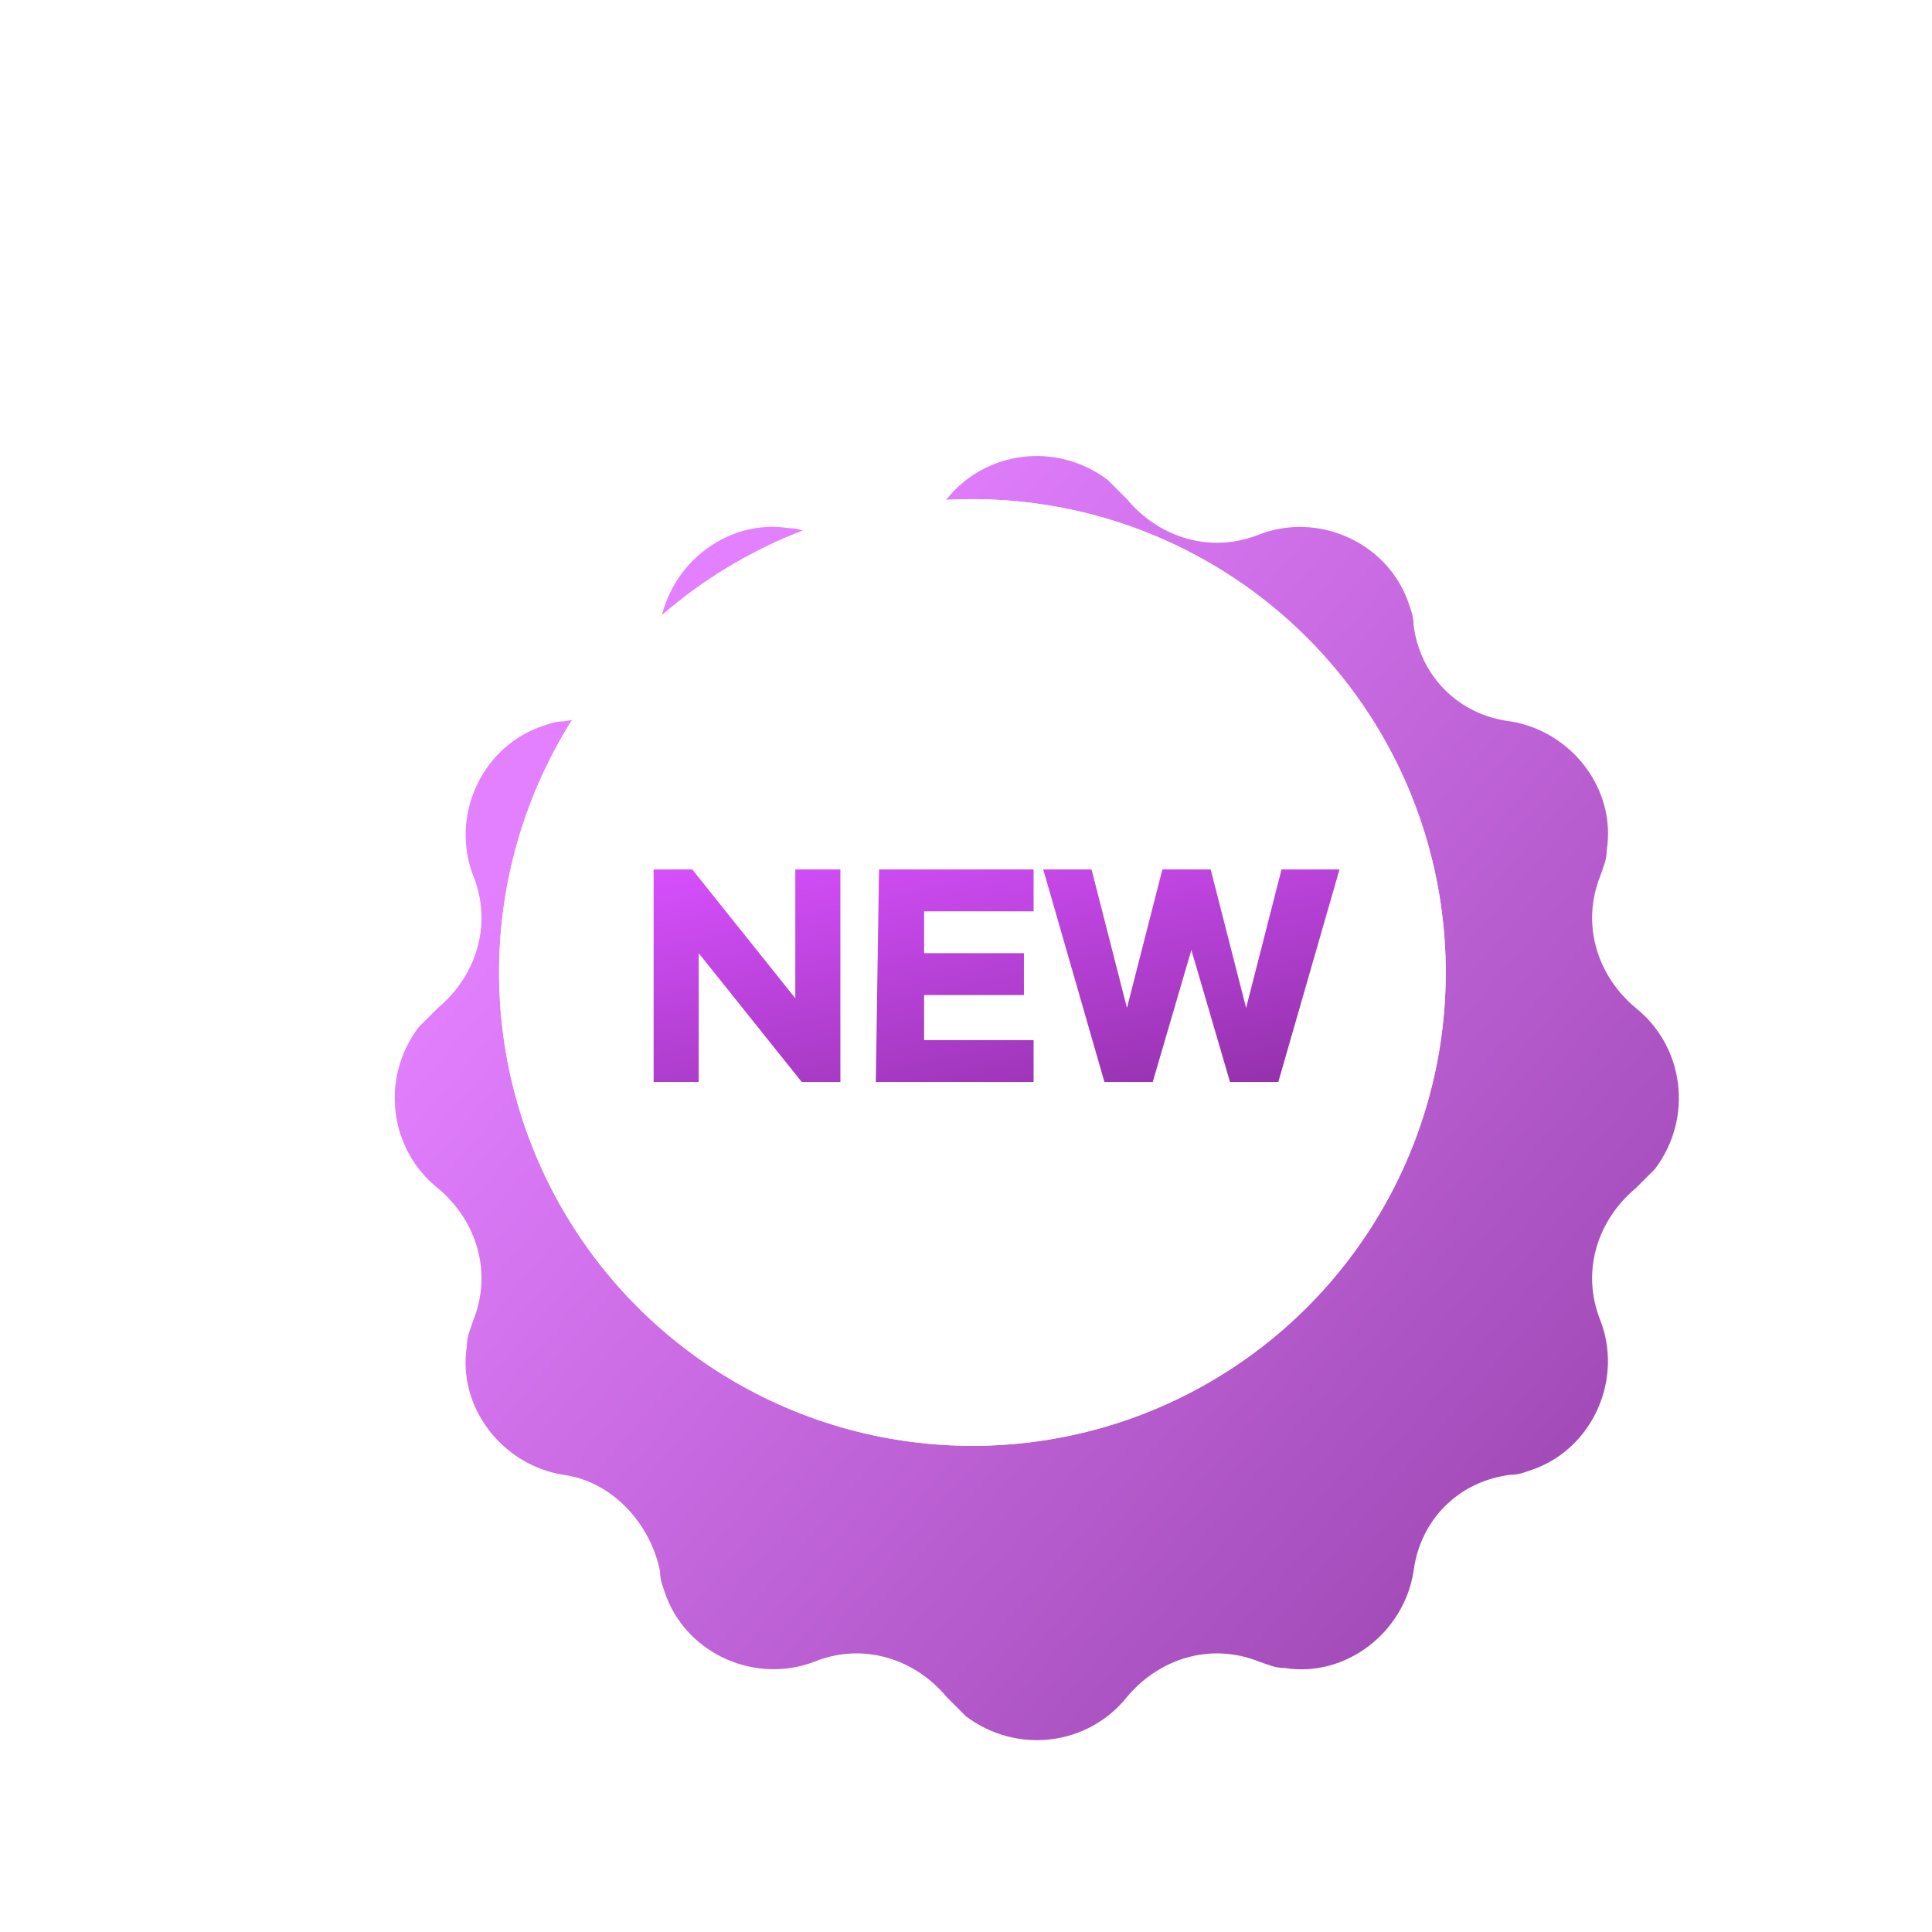 <?xml version="1.0" encoding="utf-8"?>
<!-- Generator: Adobe Illustrator 26.1.0, SVG Export Plug-In . SVG Version: 6.00 Build 0)  -->
<svg version="1.1" id="Layer_1" xmlns="http://www.w3.org/2000/svg" xmlns:xlink="http://www.w3.org/1999/xlink" x="0px" y="0px" viewBox="0 0 60 60" style="enable-background:new 0 0 60 60;" xml:space="preserve">
<style type="text/css">
.st0{fill:#FFFFFF;fill-opacity:0;}
.st1{filter:url(#Polygon_32);}
.st2{fill:url(#Polygon_32-2_00000014630917109142805450000004185597524540657818_);}
.st3{fill:url(#Ellipse_644-2_00000092456804287070289990000003689082751003064249_);}
.st4{filter:url(#Ellipse_644);}
.st5{fill:#FFFFFF;}
.st6{fill:url(#Path_37119_00000057116215138190349050000003594192090440833207_);}
</style>

<filter  filterUnits="userSpaceOnUse" height="72.292" id="Polygon_32" width="72.292" x="0" y="0">
	<feOffset  dx="2" dy="4" input="SourceAlpha"></feOffset>
	<feGaussianBlur  result="blur" stdDeviation="2"></feGaussianBlur>
	<feFlood  flood-opacity="0.161"></feFlood>
	<feComposite  in2="blur" operator="in"></feComposite>
	<feComposite  in="SourceGraphic" operator="over"></feComposite>
</filter>
<filter  id="Ellipse_644">
	<feOffset  input="SourceAlpha"></feOffset>
	<feGaussianBlur  result="blur-2" stdDeviation="1"></feGaussianBlur>
	<feFlood  flood-color="#73208a" flood-opacity="0.302" result="color"></feFlood>
	<feComposite  in="SourceGraphic" in2="blur-2" operator="out"></feComposite>
	<feComposite  in="color" operator="in"></feComposite>
	<feComposite  in2="SourceGraphic" operator="in"></feComposite>
</filter>
<g id="Group_112603" transform="translate(-754.854 -1054)">
	<rect id="Rectangle_20572" x="755" y="1054" class="st0" width="60" height="60"/>
	<g id="Group_112104" transform="translate(473.553 387.702)">
		<g transform="matrix(1, 0, 0, 1, 281.3, 666.3)" class="st1">
			
				<linearGradient id="Polygon_32-2_00000026140675050078630570000013228313033069707143_" gradientUnits="userSpaceOnUse" x1="-277.969" y1="452.727" x2="-278.921" y2="452.653" gradientTransform="matrix(-27.346 -27.346 -27.346 27.346 4795.72 -19962.615)">
				<stop  offset="0" style="stop-color:#E380FF"/>
				<stop  offset="1" style="stop-color:#A34CB9"/>
			</linearGradient>
			
				<path id="Polygon_32-2_00000039851754796515469780000008708177807982901389_" style="fill:url(#Polygon_32-2_00000026140675050078630570000013228313033069707143_);" d="
				M15.5,41.8c-1.9-0.3-3.3-2.1-3-4c0-0.3,0.1-0.5,0.2-0.8l0,0c0.6-1.5,0.1-3.1-1.1-4.1l0,0c-1.5-1.2-1.8-3.4-0.6-5
				c0.2-0.2,0.4-0.4,0.6-0.6l0,0c1.2-1,1.7-2.6,1.1-4.1l0,0c-0.7-1.8,0.2-3.9,2-4.6c0.3-0.1,0.5-0.2,0.8-0.2l0,0
				c1.6-0.2,2.8-1.4,3-3l0,0c0.3-1.9,2.1-3.3,4-3c0.3,0,0.5,0.1,0.8,0.2l0,0c1.5,0.6,3.1,0.1,4.1-1.1l0,0c1.2-1.5,3.4-1.8,5-0.6
				c0.2,0.2,0.4,0.4,0.6,0.6l0,0c1,1.2,2.6,1.7,4.1,1.1l0,0c1.8-0.7,3.9,0.2,4.6,2c0.1,0.3,0.2,0.5,0.2,0.8l0,0c0.2,1.6,1.4,2.8,3,3
				l0,0c1.9,0.3,3.3,2.1,3,4c0,0.3-0.1,0.5-0.2,0.8l0,0c-0.6,1.5-0.1,3.1,1.1,4.1l0,0c1.5,1.2,1.8,3.4,0.6,5
				c-0.2,0.2-0.4,0.4-0.6,0.6l0,0c-1.2,1-1.7,2.6-1.1,4.1l0,0c0.7,1.8-0.2,3.9-2,4.6c-0.3,0.1-0.5,0.2-0.8,0.2l0,0
				c-1.6,0.2-2.8,1.4-3,3l0,0c-0.3,1.9-2.1,3.3-4,3c-0.3,0-0.5-0.1-0.8-0.2l0,0c-1.5-0.6-3.1-0.1-4.1,1.1l0,0
				c-1.2,1.5-3.4,1.8-5,0.6c-0.2-0.2-0.4-0.4-0.6-0.6l0,0c-1-1.2-2.6-1.7-4.1-1.1l0,0c-1.8,0.7-3.9-0.2-4.6-2
				c-0.1-0.3-0.2-0.5-0.2-0.8l0,0C18.2,43.3,17,42,15.5,41.8z"/>
		</g>
		<g>
			
				<linearGradient id="Ellipse_644-2_00000165226885145439910120000008590276454684823191_" gradientUnits="userSpaceOnUse" x1="23.429" y1="1103.767" x2="24.134" y2="1103.05" gradientTransform="matrix(29.31 0 0 -29.31 -385.274 33037.668)">
				<stop  offset="0" style="stop-color:#FFFFFF"/>
				<stop  offset="1" style="stop-color:#F7D5FF"/>
			</linearGradient>
			
				<circle id="Ellipse_644-2" style="fill:url(#Ellipse_644-2_00000165226885145439910120000008590276454684823191_);" cx="311.5" cy="696.5" r="14.7"/>
			<g transform="matrix(1, 0, 0, 1, 281.3, 666.3)" class="st4">
				<circle id="Ellipse_644-3_00000178903223662403675920000008646998835170560437_" class="st5" cx="30.2" cy="30.2" r="14.7"/>
			</g>
		</g>
		
			<linearGradient id="Path_37119_00000152262958006390444460000013407721342456549053_" gradientUnits="userSpaceOnUse" x1="27.521" y1="1057.748" x2="26.723" y2="1058.868" gradientTransform="matrix(21.314 0 0 -6.661 -266.26 7745.802)">
			<stop  offset="0" style="stop-color:#9431AC"/>
			<stop  offset="1" style="stop-color:#D850FF"/>
		</linearGradient>
		<path id="Path_37119" style="fill:url(#Path_37119_00000152262958006390444460000013407721342456549053_);" d="M301.6,693.3h1.2
			l3.2,4v-4h1.4v6.6h-1.2l-3.2-4v4h-1.4V693.3z M308.6,693.3h4.8v1.3H310v1.3h3.1v1.3H310v1.4h3.4v1.3h-4.9L308.6,693.3z
			 M322.9,693.3l-1.9,6.6h-1.5l-1.2-4.1l-1.2,4.1h-1.5l-1.9-6.6h1.5l1.1,4.3l1.1-4.3h1.5l1.1,4.3l1.1-4.3H322.9z"/>
	</g>
</g>
</svg>
